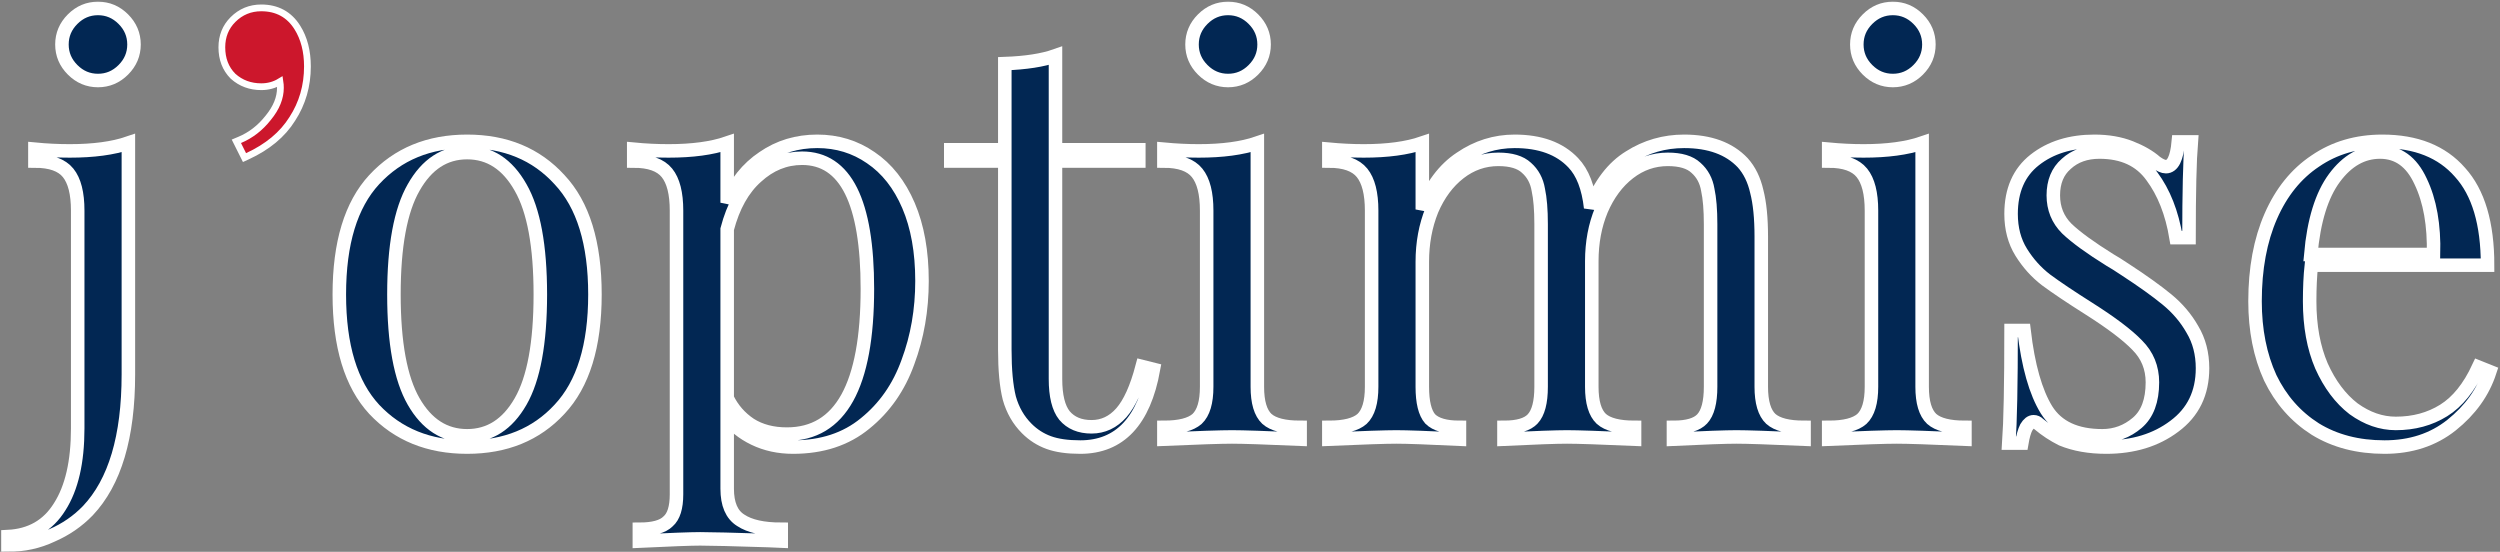 <svg width="222" height="49" viewBox="0 0 222 49" fill="none" xmlns="http://www.w3.org/2000/svg">
<rect x="0" y="0" width="222" height="49" fill="#808080" stroke="none"/>
<mask id="path-1-outside-1_1_13" maskUnits="userSpaceOnUse" x="-0.3" y="-0.25" width="223" height="50" fill="black">
<rect fill="white" x="-0.3" y="-0.25" width="223" height="50"/>
<path d="M0.7 47.65C2.733 47.55 4.267 46.667 5.3 45C6.367 43.333 6.9 41.017 6.9 38.05V18.7C6.9 17.167 6.617 16.05 6.05 15.35C5.483 14.65 4.5 14.3 3.1 14.3V13.25C4.133 13.35 5.167 13.4 6.2 13.4C8.3 13.4 10.033 13.167 11.4 12.7V33.25C11.4 38.783 10.2 42.817 7.8 45.35C6.9 46.283 5.833 47.017 4.6 47.55C3.4 48.117 2.1 48.4 0.7 48.4V47.65ZM8.7 0.75C9.567 0.75 10.317 1.067 10.95 1.7C11.583 2.333 11.9 3.083 11.9 3.95C11.9 4.817 11.583 5.567 10.95 6.2C10.317 6.833 9.567 7.15 8.7 7.15C7.833 7.15 7.083 6.833 6.45 6.2C5.817 5.567 5.5 4.817 5.5 3.95C5.5 3.083 5.817 2.333 6.45 1.7C7.083 1.067 7.833 0.75 8.7 0.75Z"/>
<path d="M41.481 12.55C44.881 12.55 47.615 13.683 49.681 15.95C51.781 18.183 52.831 21.583 52.831 26.15C52.831 30.717 51.781 34.117 49.681 36.35C47.615 38.583 44.881 39.7 41.481 39.7C38.081 39.7 35.331 38.583 33.231 36.35C31.165 34.117 30.131 30.717 30.131 26.15C30.131 21.583 31.165 18.183 33.231 15.95C35.331 13.683 38.081 12.55 41.481 12.55ZM41.481 13.55C39.481 13.55 37.898 14.583 36.731 16.65C35.565 18.683 34.981 21.85 34.981 26.15C34.981 30.45 35.565 33.617 36.731 35.65C37.898 37.683 39.481 38.7 41.481 38.7C43.481 38.7 45.065 37.683 46.231 35.65C47.398 33.617 47.981 30.45 47.981 26.15C47.981 21.85 47.398 18.683 46.231 16.65C45.065 14.583 43.481 13.55 41.481 13.55Z"/>
<path d="M72.574 12.55C74.341 12.55 75.924 13.033 77.324 14C78.757 14.967 79.874 16.383 80.674 18.25C81.474 20.117 81.874 22.35 81.874 24.95C81.874 27.517 81.457 29.917 80.624 32.15C79.824 34.383 78.557 36.2 76.824 37.6C75.124 39 72.99 39.7 70.424 39.7C69.157 39.7 68.007 39.45 66.974 38.95C65.941 38.45 65.141 37.8 64.574 37V43.4C64.574 44.767 64.974 45.7 65.774 46.2C66.574 46.733 67.774 47 69.374 47V48.05L68.224 48C65.124 47.9 63.107 47.85 62.174 47.85C61.374 47.85 59.574 47.917 56.774 48.05V47C58.007 47 58.857 46.767 59.324 46.3C59.824 45.867 60.074 45.067 60.074 43.9V18.7C60.074 17.167 59.791 16.05 59.224 15.35C58.657 14.65 57.674 14.3 56.274 14.3V13.25C57.307 13.35 58.34 13.4 59.374 13.4C61.474 13.4 63.207 13.167 64.574 12.7V18C65.307 16.267 66.374 14.933 67.774 14C69.174 13.033 70.774 12.55 72.574 12.55ZM69.874 38.55C74.641 38.55 77.024 34.25 77.024 25.65C77.024 17.917 75.091 14.05 71.224 14.05C69.724 14.05 68.374 14.6 67.174 15.7C65.974 16.767 65.107 18.317 64.574 20.35V35.35C65.04 36.317 65.724 37.1 66.624 37.7C67.524 38.267 68.607 38.55 69.874 38.55Z"/>
<path d="M93.727 13.3H101.127V14.3H93.727V33.65C93.727 35.15 93.993 36.233 94.527 36.9C95.093 37.567 95.893 37.9 96.927 37.9C97.96 37.9 98.843 37.483 99.577 36.65C100.31 35.817 100.927 34.45 101.427 32.55L102.427 32.8C101.593 37.4 99.427 39.7 95.927 39.7C94.793 39.7 93.86 39.567 93.127 39.3C92.393 39.033 91.743 38.617 91.177 38.05C90.443 37.317 89.927 36.417 89.627 35.35C89.36 34.283 89.227 32.85 89.227 31.05V14.3H84.427V13.3H89.227V5.65C91.093 5.583 92.593 5.35 93.727 4.95V13.3Z"/>
<path d="M109.052 0.75C109.919 0.75 110.669 1.067 111.302 1.7C111.936 2.333 112.252 3.083 112.252 3.95C112.252 4.817 111.936 5.567 111.302 6.2C110.669 6.833 109.919 7.15 109.052 7.15C108.186 7.15 107.436 6.833 106.802 6.2C106.169 5.567 105.852 4.817 105.852 3.95C105.852 3.083 106.169 2.333 106.802 1.7C107.436 1.067 108.186 0.75 109.052 0.75ZM111.652 34.35C111.652 35.717 111.936 36.667 112.502 37.2C113.069 37.7 114.052 37.95 115.452 37.95V39C112.386 38.867 110.369 38.8 109.402 38.8C108.436 38.8 106.419 38.867 103.352 39V37.95C104.752 37.95 105.736 37.7 106.302 37.2C106.869 36.667 107.152 35.717 107.152 34.35V18.7C107.152 17.167 106.869 16.05 106.302 15.35C105.736 14.65 104.752 14.3 103.352 14.3V13.25C104.419 13.35 105.452 13.4 106.452 13.4C108.552 13.4 110.286 13.167 111.652 12.7V34.35Z"/>
<path d="M156.401 34.35C156.401 35.717 156.684 36.667 157.251 37.2C157.817 37.7 158.801 37.95 160.201 37.95V39C157.134 38.867 155.134 38.8 154.201 38.8C153.267 38.8 151.401 38.867 148.601 39V37.95C149.834 37.95 150.684 37.7 151.151 37.2C151.651 36.667 151.901 35.717 151.901 34.35V19.9C151.901 18.633 151.817 17.617 151.651 16.85C151.517 16.05 151.167 15.4 150.601 14.9C150.067 14.4 149.234 14.15 148.101 14.15C146.834 14.15 145.684 14.55 144.651 15.35C143.617 16.15 142.801 17.25 142.201 18.65C141.634 20.017 141.351 21.533 141.351 23.2V34.35C141.351 35.717 141.634 36.667 142.201 37.2C142.767 37.7 143.751 37.95 145.151 37.95V39C142.084 38.867 140.084 38.8 139.151 38.8C138.217 38.8 136.351 38.867 133.551 39V37.95C134.784 37.95 135.634 37.7 136.101 37.2C136.601 36.667 136.851 35.717 136.851 34.35V19.9C136.851 18.633 136.767 17.617 136.601 16.85C136.467 16.05 136.117 15.4 135.551 14.9C135.017 14.4 134.184 14.15 133.051 14.15C131.784 14.15 130.634 14.55 129.601 15.35C128.567 16.15 127.751 17.25 127.151 18.65C126.584 20.05 126.301 21.583 126.301 23.25V34.35C126.301 35.717 126.534 36.667 127.001 37.2C127.501 37.7 128.367 37.95 129.601 37.95V39C126.801 38.867 124.934 38.8 124.001 38.8C123.067 38.8 121.067 38.867 118.001 39V37.95C119.401 37.95 120.384 37.7 120.951 37.2C121.517 36.667 121.801 35.717 121.801 34.35V18.7C121.801 17.167 121.517 16.05 120.951 15.35C120.384 14.65 119.401 14.3 118.001 14.3V13.25C119.067 13.35 120.101 13.4 121.101 13.4C123.201 13.4 124.934 13.167 126.301 12.7V18.6C127.101 16.533 128.234 15.017 129.701 14.05C131.167 13.05 132.767 12.55 134.501 12.55C136.767 12.55 138.501 13.183 139.701 14.45C140.534 15.317 141.051 16.65 141.251 18.45C142.084 16.35 143.234 14.85 144.701 13.95C146.167 13.017 147.784 12.55 149.551 12.55C151.817 12.55 153.551 13.183 154.751 14.45C155.351 15.117 155.767 15.967 156.001 17C156.267 18.033 156.401 19.367 156.401 21V34.35Z"/>
<path d="M168.086 0.75C168.952 0.75 169.702 1.067 170.336 1.7C170.969 2.333 171.286 3.083 171.286 3.95C171.286 4.817 170.969 5.567 170.336 6.2C169.702 6.833 168.952 7.15 168.086 7.15C167.219 7.15 166.469 6.833 165.836 6.2C165.202 5.567 164.886 4.817 164.886 3.95C164.886 3.083 165.202 2.333 165.836 1.7C166.469 1.067 167.219 0.75 168.086 0.75ZM170.686 34.35C170.686 35.717 170.969 36.667 171.536 37.2C172.102 37.7 173.086 37.95 174.486 37.95V39C171.419 38.867 169.402 38.8 168.436 38.8C167.469 38.8 165.452 38.867 162.386 39V37.95C163.786 37.95 164.769 37.7 165.336 37.2C165.902 36.667 166.186 35.717 166.186 34.35V18.7C166.186 17.167 165.902 16.05 165.336 15.35C164.769 14.65 163.786 14.3 162.386 14.3V13.25C163.452 13.35 164.486 13.4 165.486 13.4C167.586 13.4 169.319 13.167 170.686 12.7V34.35Z"/>
<path d="M185.984 12.55C187.184 12.55 188.251 12.733 189.184 13.1C190.117 13.467 190.867 13.9 191.434 14.4C191.801 14.667 192.101 14.8 192.334 14.8C192.934 14.8 193.301 14.067 193.434 12.6H194.584C194.451 14.233 194.384 17.067 194.384 21.1H193.234C192.867 18.9 192.151 17.083 191.084 15.65C190.051 14.217 188.501 13.5 186.434 13.5C185.234 13.5 184.251 13.85 183.484 14.55C182.717 15.217 182.334 16.15 182.334 17.35C182.334 18.517 182.734 19.5 183.534 20.3C184.334 21.067 185.617 22 187.384 23.1C187.684 23.267 188.134 23.55 188.734 23.95C190.267 24.95 191.501 25.833 192.434 26.6C193.367 27.367 194.117 28.25 194.684 29.25C195.284 30.25 195.584 31.4 195.584 32.7C195.584 34.9 194.751 36.617 193.084 37.85C191.451 39.083 189.434 39.7 187.034 39.7C185.534 39.7 184.217 39.467 183.084 39C182.351 38.633 181.667 38.183 181.034 37.65C180.901 37.517 180.751 37.45 180.584 37.45C180.351 37.45 180.134 37.617 179.934 37.95C179.767 38.283 179.634 38.75 179.534 39.35H178.384C178.517 37.45 178.584 34.117 178.584 29.35H179.734C180.101 32.483 180.767 34.833 181.734 36.4C182.701 37.933 184.351 38.7 186.684 38.7C187.851 38.7 188.884 38.317 189.784 37.55C190.684 36.783 191.134 35.583 191.134 33.95C191.134 32.65 190.684 31.55 189.784 30.65C188.917 29.75 187.484 28.667 185.484 27.4C183.851 26.367 182.584 25.517 181.684 24.85C180.817 24.183 180.084 23.367 179.484 22.4C178.884 21.433 178.584 20.3 178.584 19C178.584 16.9 179.284 15.3 180.684 14.2C182.084 13.1 183.851 12.55 185.984 12.55Z"/>
<path d="M221.097 33C220.497 34.833 219.364 36.417 217.697 37.75C216.064 39.05 214.081 39.7 211.747 39.7C209.381 39.7 207.331 39.167 205.597 38.1C203.864 37 202.531 35.483 201.597 33.55C200.697 31.583 200.247 29.317 200.247 26.75C200.247 23.85 200.714 21.333 201.647 19.2C202.581 17.067 203.897 15.433 205.597 14.3C207.297 13.133 209.281 12.55 211.547 12.55C214.547 12.55 216.847 13.467 218.447 15.3C220.081 17.1 220.897 19.85 220.897 23.55H205.247C205.147 24.483 205.097 25.55 205.097 26.75C205.097 28.95 205.447 30.867 206.147 32.5C206.881 34.133 207.831 35.4 208.997 36.3C210.197 37.167 211.447 37.6 212.747 37.6C214.347 37.6 215.764 37.217 216.997 36.45C218.231 35.683 219.264 34.4 220.097 32.6L221.097 33ZM211.347 13.5C209.781 13.5 208.431 14.267 207.297 15.8C206.164 17.333 205.464 19.6 205.197 22.6H216.097C216.164 20 215.781 17.833 214.947 16.1C214.147 14.367 212.947 13.5 211.347 13.5Z"/>
</mask>
<path d="M0.7 47.65C2.733 47.55 4.267 46.667 5.3 45C6.367 43.333 6.9 41.017 6.9 38.05V18.7C6.9 17.167 6.617 16.05 6.05 15.35C5.483 14.65 4.5 14.3 3.1 14.3V13.25C4.133 13.35 5.167 13.4 6.2 13.4C8.3 13.4 10.033 13.167 11.4 12.7V33.25C11.4 38.783 10.2 42.817 7.8 45.35C6.9 46.283 5.833 47.017 4.6 47.55C3.4 48.117 2.1 48.4 0.7 48.4V47.65ZM8.7 0.75C9.567 0.75 10.317 1.067 10.95 1.7C11.583 2.333 11.9 3.083 11.9 3.95C11.9 4.817 11.583 5.567 10.95 6.2C10.317 6.833 9.567 7.15 8.7 7.15C7.833 7.15 7.083 6.833 6.45 6.2C5.817 5.567 5.5 4.817 5.5 3.95C5.5 3.083 5.817 2.333 6.45 1.7C7.083 1.067 7.833 0.75 8.7 0.75Z" fill="#022753"/>
<path d="M41.481 12.55C44.881 12.55 47.615 13.683 49.681 15.95C51.781 18.183 52.831 21.583 52.831 26.15C52.831 30.717 51.781 34.117 49.681 36.35C47.615 38.583 44.881 39.7 41.481 39.7C38.081 39.7 35.331 38.583 33.231 36.35C31.165 34.117 30.131 30.717 30.131 26.15C30.131 21.583 31.165 18.183 33.231 15.95C35.331 13.683 38.081 12.55 41.481 12.55ZM41.481 13.55C39.481 13.55 37.898 14.583 36.731 16.65C35.565 18.683 34.981 21.85 34.981 26.15C34.981 30.45 35.565 33.617 36.731 35.65C37.898 37.683 39.481 38.7 41.481 38.7C43.481 38.7 45.065 37.683 46.231 35.65C47.398 33.617 47.981 30.45 47.981 26.15C47.981 21.85 47.398 18.683 46.231 16.65C45.065 14.583 43.481 13.55 41.481 13.55Z" fill="#022753"/>
<path d="M72.574 12.55C74.341 12.55 75.924 13.033 77.324 14C78.757 14.967 79.874 16.383 80.674 18.25C81.474 20.117 81.874 22.35 81.874 24.95C81.874 27.517 81.457 29.917 80.624 32.15C79.824 34.383 78.557 36.2 76.824 37.6C75.124 39 72.99 39.7 70.424 39.7C69.157 39.7 68.007 39.45 66.974 38.95C65.941 38.45 65.141 37.8 64.574 37V43.4C64.574 44.767 64.974 45.7 65.774 46.2C66.574 46.733 67.774 47 69.374 47V48.05L68.224 48C65.124 47.9 63.107 47.85 62.174 47.85C61.374 47.85 59.574 47.917 56.774 48.05V47C58.007 47 58.857 46.767 59.324 46.3C59.824 45.867 60.074 45.067 60.074 43.9V18.7C60.074 17.167 59.791 16.05 59.224 15.35C58.657 14.65 57.674 14.3 56.274 14.3V13.25C57.307 13.35 58.34 13.4 59.374 13.4C61.474 13.4 63.207 13.167 64.574 12.7V18C65.307 16.267 66.374 14.933 67.774 14C69.174 13.033 70.774 12.55 72.574 12.55ZM69.874 38.55C74.641 38.55 77.024 34.25 77.024 25.65C77.024 17.917 75.091 14.05 71.224 14.05C69.724 14.05 68.374 14.6 67.174 15.7C65.974 16.767 65.107 18.317 64.574 20.35V35.35C65.04 36.317 65.724 37.1 66.624 37.7C67.524 38.267 68.607 38.55 69.874 38.55Z" fill="#022753"/>
<path d="M93.727 13.3H101.127V14.3H93.727V33.65C93.727 35.15 93.993 36.233 94.527 36.9C95.093 37.567 95.893 37.9 96.927 37.9C97.96 37.9 98.843 37.483 99.577 36.65C100.31 35.817 100.927 34.45 101.427 32.55L102.427 32.8C101.593 37.4 99.427 39.7 95.927 39.7C94.793 39.7 93.86 39.567 93.127 39.3C92.393 39.033 91.743 38.617 91.177 38.05C90.443 37.317 89.927 36.417 89.627 35.35C89.36 34.283 89.227 32.85 89.227 31.05V14.3H84.427V13.3H89.227V5.65C91.093 5.583 92.593 5.35 93.727 4.95V13.3Z" fill="#022753"/>
<path d="M109.052 0.75C109.919 0.75 110.669 1.067 111.302 1.7C111.936 2.333 112.252 3.083 112.252 3.95C112.252 4.817 111.936 5.567 111.302 6.2C110.669 6.833 109.919 7.15 109.052 7.15C108.186 7.15 107.436 6.833 106.802 6.2C106.169 5.567 105.852 4.817 105.852 3.95C105.852 3.083 106.169 2.333 106.802 1.7C107.436 1.067 108.186 0.75 109.052 0.75ZM111.652 34.35C111.652 35.717 111.936 36.667 112.502 37.2C113.069 37.7 114.052 37.95 115.452 37.95V39C112.386 38.867 110.369 38.8 109.402 38.8C108.436 38.8 106.419 38.867 103.352 39V37.95C104.752 37.95 105.736 37.7 106.302 37.2C106.869 36.667 107.152 35.717 107.152 34.35V18.7C107.152 17.167 106.869 16.05 106.302 15.35C105.736 14.65 104.752 14.3 103.352 14.3V13.25C104.419 13.35 105.452 13.4 106.452 13.4C108.552 13.4 110.286 13.167 111.652 12.7V34.35Z" fill="#022753"/>
<path d="M156.401 34.35C156.401 35.717 156.684 36.667 157.251 37.2C157.817 37.7 158.801 37.95 160.201 37.95V39C157.134 38.867 155.134 38.8 154.201 38.8C153.267 38.8 151.401 38.867 148.601 39V37.95C149.834 37.95 150.684 37.7 151.151 37.2C151.651 36.667 151.901 35.717 151.901 34.35V19.9C151.901 18.633 151.817 17.617 151.651 16.85C151.517 16.05 151.167 15.4 150.601 14.9C150.067 14.4 149.234 14.15 148.101 14.15C146.834 14.15 145.684 14.55 144.651 15.35C143.617 16.15 142.801 17.25 142.201 18.65C141.634 20.017 141.351 21.533 141.351 23.2V34.35C141.351 35.717 141.634 36.667 142.201 37.2C142.767 37.7 143.751 37.95 145.151 37.95V39C142.084 38.867 140.084 38.8 139.151 38.8C138.217 38.8 136.351 38.867 133.551 39V37.95C134.784 37.95 135.634 37.7 136.101 37.2C136.601 36.667 136.851 35.717 136.851 34.35V19.9C136.851 18.633 136.767 17.617 136.601 16.85C136.467 16.05 136.117 15.4 135.551 14.9C135.017 14.4 134.184 14.15 133.051 14.15C131.784 14.15 130.634 14.55 129.601 15.35C128.567 16.15 127.751 17.25 127.151 18.65C126.584 20.05 126.301 21.583 126.301 23.25V34.35C126.301 35.717 126.534 36.667 127.001 37.2C127.501 37.7 128.367 37.95 129.601 37.95V39C126.801 38.867 124.934 38.8 124.001 38.8C123.067 38.8 121.067 38.867 118.001 39V37.95C119.401 37.95 120.384 37.7 120.951 37.2C121.517 36.667 121.801 35.717 121.801 34.35V18.7C121.801 17.167 121.517 16.05 120.951 15.35C120.384 14.65 119.401 14.3 118.001 14.3V13.25C119.067 13.35 120.101 13.4 121.101 13.4C123.201 13.4 124.934 13.167 126.301 12.7V18.6C127.101 16.533 128.234 15.017 129.701 14.05C131.167 13.05 132.767 12.55 134.501 12.55C136.767 12.55 138.501 13.183 139.701 14.45C140.534 15.317 141.051 16.65 141.251 18.45C142.084 16.35 143.234 14.85 144.701 13.95C146.167 13.017 147.784 12.55 149.551 12.55C151.817 12.55 153.551 13.183 154.751 14.45C155.351 15.117 155.767 15.967 156.001 17C156.267 18.033 156.401 19.367 156.401 21V34.35Z" fill="#022753"/>
<path d="M168.086 0.75C168.952 0.75 169.702 1.067 170.336 1.7C170.969 2.333 171.286 3.083 171.286 3.95C171.286 4.817 170.969 5.567 170.336 6.2C169.702 6.833 168.952 7.15 168.086 7.15C167.219 7.15 166.469 6.833 165.836 6.2C165.202 5.567 164.886 4.817 164.886 3.95C164.886 3.083 165.202 2.333 165.836 1.7C166.469 1.067 167.219 0.75 168.086 0.75ZM170.686 34.35C170.686 35.717 170.969 36.667 171.536 37.2C172.102 37.7 173.086 37.95 174.486 37.95V39C171.419 38.867 169.402 38.8 168.436 38.8C167.469 38.8 165.452 38.867 162.386 39V37.95C163.786 37.95 164.769 37.7 165.336 37.2C165.902 36.667 166.186 35.717 166.186 34.35V18.7C166.186 17.167 165.902 16.05 165.336 15.35C164.769 14.65 163.786 14.3 162.386 14.3V13.25C163.452 13.35 164.486 13.4 165.486 13.4C167.586 13.4 169.319 13.167 170.686 12.7V34.35Z" fill="#022753"/>
<path d="M185.984 12.55C187.184 12.55 188.251 12.733 189.184 13.1C190.117 13.467 190.867 13.9 191.434 14.4C191.801 14.667 192.101 14.8 192.334 14.8C192.934 14.8 193.301 14.067 193.434 12.6H194.584C194.451 14.233 194.384 17.067 194.384 21.1H193.234C192.867 18.9 192.151 17.083 191.084 15.65C190.051 14.217 188.501 13.5 186.434 13.5C185.234 13.5 184.251 13.85 183.484 14.55C182.717 15.217 182.334 16.15 182.334 17.35C182.334 18.517 182.734 19.5 183.534 20.3C184.334 21.067 185.617 22 187.384 23.1C187.684 23.267 188.134 23.55 188.734 23.95C190.267 24.95 191.501 25.833 192.434 26.6C193.367 27.367 194.117 28.25 194.684 29.25C195.284 30.25 195.584 31.4 195.584 32.7C195.584 34.9 194.751 36.617 193.084 37.85C191.451 39.083 189.434 39.7 187.034 39.7C185.534 39.7 184.217 39.467 183.084 39C182.351 38.633 181.667 38.183 181.034 37.65C180.901 37.517 180.751 37.45 180.584 37.45C180.351 37.45 180.134 37.617 179.934 37.95C179.767 38.283 179.634 38.75 179.534 39.35H178.384C178.517 37.45 178.584 34.117 178.584 29.35H179.734C180.101 32.483 180.767 34.833 181.734 36.4C182.701 37.933 184.351 38.7 186.684 38.7C187.851 38.7 188.884 38.317 189.784 37.55C190.684 36.783 191.134 35.583 191.134 33.95C191.134 32.65 190.684 31.55 189.784 30.65C188.917 29.75 187.484 28.667 185.484 27.4C183.851 26.367 182.584 25.517 181.684 24.85C180.817 24.183 180.084 23.367 179.484 22.4C178.884 21.433 178.584 20.3 178.584 19C178.584 16.9 179.284 15.3 180.684 14.2C182.084 13.1 183.851 12.55 185.984 12.55Z" fill="#022753"/>
<path d="M221.097 33C220.497 34.833 219.364 36.417 217.697 37.75C216.064 39.05 214.081 39.7 211.747 39.7C209.381 39.7 207.331 39.167 205.597 38.1C203.864 37 202.531 35.483 201.597 33.55C200.697 31.583 200.247 29.317 200.247 26.75C200.247 23.85 200.714 21.333 201.647 19.2C202.581 17.067 203.897 15.433 205.597 14.3C207.297 13.133 209.281 12.55 211.547 12.55C214.547 12.55 216.847 13.467 218.447 15.3C220.081 17.1 220.897 19.85 220.897 23.55H205.247C205.147 24.483 205.097 25.55 205.097 26.75C205.097 28.95 205.447 30.867 206.147 32.5C206.881 34.133 207.831 35.4 208.997 36.3C210.197 37.167 211.447 37.6 212.747 37.6C214.347 37.6 215.764 37.217 216.997 36.45C218.231 35.683 219.264 34.4 220.097 32.6L221.097 33ZM211.347 13.5C209.781 13.5 208.431 14.267 207.297 15.8C206.164 17.333 205.464 19.6 205.197 22.6H216.097C216.164 20 215.781 17.833 214.947 16.1C214.147 14.367 212.947 13.5 211.347 13.5Z" fill="#022753"/>
<path d="M0.7 47.65C2.733 47.55 4.267 46.667 5.3 45C6.367 43.333 6.9 41.017 6.9 38.05V18.7C6.9 17.167 6.617 16.05 6.05 15.35C5.483 14.65 4.5 14.3 3.1 14.3V13.25C4.133 13.35 5.167 13.4 6.2 13.4C8.3 13.4 10.033 13.167 11.4 12.7V33.25C11.4 38.783 10.2 42.817 7.8 45.35C6.9 46.283 5.833 47.017 4.6 47.55C3.4 48.117 2.1 48.4 0.7 48.4V47.65ZM8.7 0.75C9.567 0.75 10.317 1.067 10.95 1.7C11.583 2.333 11.9 3.083 11.9 3.95C11.9 4.817 11.583 5.567 10.95 6.2C10.317 6.833 9.567 7.15 8.7 7.15C7.833 7.15 7.083 6.833 6.45 6.2C5.817 5.567 5.5 4.817 5.5 3.95C5.5 3.083 5.817 2.333 6.45 1.7C7.083 1.067 7.833 0.75 8.7 0.75Z" stroke="white" stroke-width="1.2" mask="url(#path-1-outside-1_1_13)"/>
<path d="M41.481 12.55C44.881 12.55 47.615 13.683 49.681 15.95C51.781 18.183 52.831 21.583 52.831 26.15C52.831 30.717 51.781 34.117 49.681 36.35C47.615 38.583 44.881 39.7 41.481 39.7C38.081 39.7 35.331 38.583 33.231 36.35C31.165 34.117 30.131 30.717 30.131 26.15C30.131 21.583 31.165 18.183 33.231 15.95C35.331 13.683 38.081 12.55 41.481 12.55ZM41.481 13.55C39.481 13.55 37.898 14.583 36.731 16.65C35.565 18.683 34.981 21.85 34.981 26.15C34.981 30.45 35.565 33.617 36.731 35.65C37.898 37.683 39.481 38.7 41.481 38.7C43.481 38.7 45.065 37.683 46.231 35.65C47.398 33.617 47.981 30.45 47.981 26.15C47.981 21.85 47.398 18.683 46.231 16.65C45.065 14.583 43.481 13.55 41.481 13.55Z" stroke="white" stroke-width="1.2" mask="url(#path-1-outside-1_1_13)"/>
<path d="M72.574 12.55C74.341 12.55 75.924 13.033 77.324 14C78.757 14.967 79.874 16.383 80.674 18.25C81.474 20.117 81.874 22.35 81.874 24.95C81.874 27.517 81.457 29.917 80.624 32.15C79.824 34.383 78.557 36.2 76.824 37.6C75.124 39 72.99 39.7 70.424 39.7C69.157 39.7 68.007 39.45 66.974 38.95C65.941 38.45 65.141 37.8 64.574 37V43.4C64.574 44.767 64.974 45.7 65.774 46.2C66.574 46.733 67.774 47 69.374 47V48.05L68.224 48C65.124 47.9 63.107 47.85 62.174 47.85C61.374 47.85 59.574 47.917 56.774 48.05V47C58.007 47 58.857 46.767 59.324 46.3C59.824 45.867 60.074 45.067 60.074 43.9V18.7C60.074 17.167 59.791 16.05 59.224 15.35C58.657 14.65 57.674 14.3 56.274 14.3V13.25C57.307 13.35 58.34 13.4 59.374 13.4C61.474 13.4 63.207 13.167 64.574 12.7V18C65.307 16.267 66.374 14.933 67.774 14C69.174 13.033 70.774 12.55 72.574 12.55ZM69.874 38.55C74.641 38.55 77.024 34.25 77.024 25.65C77.024 17.917 75.091 14.05 71.224 14.05C69.724 14.05 68.374 14.6 67.174 15.7C65.974 16.767 65.107 18.317 64.574 20.35V35.35C65.04 36.317 65.724 37.1 66.624 37.7C67.524 38.267 68.607 38.55 69.874 38.55Z" stroke="white" stroke-width="1.2" mask="url(#path-1-outside-1_1_13)"/>
<path d="M93.727 13.3H101.127V14.3H93.727V33.65C93.727 35.15 93.993 36.233 94.527 36.9C95.093 37.567 95.893 37.9 96.927 37.9C97.96 37.9 98.843 37.483 99.577 36.65C100.31 35.817 100.927 34.45 101.427 32.55L102.427 32.8C101.593 37.4 99.427 39.7 95.927 39.7C94.793 39.7 93.86 39.567 93.127 39.3C92.393 39.033 91.743 38.617 91.177 38.05C90.443 37.317 89.927 36.417 89.627 35.35C89.36 34.283 89.227 32.85 89.227 31.05V14.3H84.427V13.3H89.227V5.65C91.093 5.583 92.593 5.35 93.727 4.95V13.3Z" stroke="white" stroke-width="1.2" mask="url(#path-1-outside-1_1_13)"/>
<path d="M109.052 0.75C109.919 0.75 110.669 1.067 111.302 1.7C111.936 2.333 112.252 3.083 112.252 3.95C112.252 4.817 111.936 5.567 111.302 6.2C110.669 6.833 109.919 7.15 109.052 7.15C108.186 7.15 107.436 6.833 106.802 6.2C106.169 5.567 105.852 4.817 105.852 3.95C105.852 3.083 106.169 2.333 106.802 1.7C107.436 1.067 108.186 0.75 109.052 0.75ZM111.652 34.35C111.652 35.717 111.936 36.667 112.502 37.2C113.069 37.7 114.052 37.95 115.452 37.95V39C112.386 38.867 110.369 38.8 109.402 38.8C108.436 38.8 106.419 38.867 103.352 39V37.95C104.752 37.95 105.736 37.7 106.302 37.2C106.869 36.667 107.152 35.717 107.152 34.35V18.7C107.152 17.167 106.869 16.05 106.302 15.35C105.736 14.65 104.752 14.3 103.352 14.3V13.25C104.419 13.35 105.452 13.4 106.452 13.4C108.552 13.4 110.286 13.167 111.652 12.7V34.35Z" stroke="white" stroke-width="1.2" mask="url(#path-1-outside-1_1_13)"/>
<path d="M156.401 34.35C156.401 35.717 156.684 36.667 157.251 37.2C157.817 37.7 158.801 37.95 160.201 37.95V39C157.134 38.867 155.134 38.8 154.201 38.8C153.267 38.8 151.401 38.867 148.601 39V37.95C149.834 37.95 150.684 37.7 151.151 37.2C151.651 36.667 151.901 35.717 151.901 34.35V19.9C151.901 18.633 151.817 17.617 151.651 16.85C151.517 16.05 151.167 15.4 150.601 14.9C150.067 14.4 149.234 14.15 148.101 14.15C146.834 14.15 145.684 14.55 144.651 15.35C143.617 16.15 142.801 17.25 142.201 18.65C141.634 20.017 141.351 21.533 141.351 23.2V34.35C141.351 35.717 141.634 36.667 142.201 37.2C142.767 37.7 143.751 37.95 145.151 37.95V39C142.084 38.867 140.084 38.8 139.151 38.8C138.217 38.8 136.351 38.867 133.551 39V37.95C134.784 37.95 135.634 37.7 136.101 37.2C136.601 36.667 136.851 35.717 136.851 34.35V19.9C136.851 18.633 136.767 17.617 136.601 16.85C136.467 16.05 136.117 15.4 135.551 14.9C135.017 14.4 134.184 14.15 133.051 14.15C131.784 14.15 130.634 14.55 129.601 15.35C128.567 16.15 127.751 17.25 127.151 18.65C126.584 20.05 126.301 21.583 126.301 23.25V34.35C126.301 35.717 126.534 36.667 127.001 37.2C127.501 37.7 128.367 37.95 129.601 37.95V39C126.801 38.867 124.934 38.8 124.001 38.8C123.067 38.8 121.067 38.867 118.001 39V37.95C119.401 37.95 120.384 37.7 120.951 37.2C121.517 36.667 121.801 35.717 121.801 34.35V18.7C121.801 17.167 121.517 16.05 120.951 15.35C120.384 14.65 119.401 14.3 118.001 14.3V13.25C119.067 13.35 120.101 13.4 121.101 13.4C123.201 13.4 124.934 13.167 126.301 12.7V18.6C127.101 16.533 128.234 15.017 129.701 14.05C131.167 13.05 132.767 12.55 134.501 12.55C136.767 12.55 138.501 13.183 139.701 14.45C140.534 15.317 141.051 16.65 141.251 18.45C142.084 16.35 143.234 14.85 144.701 13.95C146.167 13.017 147.784 12.55 149.551 12.55C151.817 12.55 153.551 13.183 154.751 14.45C155.351 15.117 155.767 15.967 156.001 17C156.267 18.033 156.401 19.367 156.401 21V34.35Z" stroke="white" stroke-width="1.2" mask="url(#path-1-outside-1_1_13)"/>
<path d="M168.086 0.75C168.952 0.75 169.702 1.067 170.336 1.7C170.969 2.333 171.286 3.083 171.286 3.95C171.286 4.817 170.969 5.567 170.336 6.2C169.702 6.833 168.952 7.15 168.086 7.15C167.219 7.15 166.469 6.833 165.836 6.2C165.202 5.567 164.886 4.817 164.886 3.95C164.886 3.083 165.202 2.333 165.836 1.7C166.469 1.067 167.219 0.75 168.086 0.75ZM170.686 34.35C170.686 35.717 170.969 36.667 171.536 37.2C172.102 37.7 173.086 37.95 174.486 37.95V39C171.419 38.867 169.402 38.8 168.436 38.8C167.469 38.8 165.452 38.867 162.386 39V37.95C163.786 37.95 164.769 37.7 165.336 37.2C165.902 36.667 166.186 35.717 166.186 34.35V18.7C166.186 17.167 165.902 16.05 165.336 15.35C164.769 14.65 163.786 14.3 162.386 14.3V13.25C163.452 13.35 164.486 13.4 165.486 13.4C167.586 13.4 169.319 13.167 170.686 12.7V34.35Z" stroke="white" stroke-width="1.2" mask="url(#path-1-outside-1_1_13)"/>
<path d="M185.984 12.55C187.184 12.55 188.251 12.733 189.184 13.1C190.117 13.467 190.867 13.9 191.434 14.4C191.801 14.667 192.101 14.8 192.334 14.8C192.934 14.8 193.301 14.067 193.434 12.6H194.584C194.451 14.233 194.384 17.067 194.384 21.1H193.234C192.867 18.9 192.151 17.083 191.084 15.65C190.051 14.217 188.501 13.5 186.434 13.5C185.234 13.5 184.251 13.85 183.484 14.55C182.717 15.217 182.334 16.15 182.334 17.35C182.334 18.517 182.734 19.5 183.534 20.3C184.334 21.067 185.617 22 187.384 23.1C187.684 23.267 188.134 23.55 188.734 23.95C190.267 24.95 191.501 25.833 192.434 26.6C193.367 27.367 194.117 28.25 194.684 29.25C195.284 30.25 195.584 31.4 195.584 32.7C195.584 34.9 194.751 36.617 193.084 37.85C191.451 39.083 189.434 39.7 187.034 39.7C185.534 39.7 184.217 39.467 183.084 39C182.351 38.633 181.667 38.183 181.034 37.65C180.901 37.517 180.751 37.45 180.584 37.45C180.351 37.45 180.134 37.617 179.934 37.95C179.767 38.283 179.634 38.75 179.534 39.35H178.384C178.517 37.45 178.584 34.117 178.584 29.35H179.734C180.101 32.483 180.767 34.833 181.734 36.4C182.701 37.933 184.351 38.7 186.684 38.7C187.851 38.7 188.884 38.317 189.784 37.55C190.684 36.783 191.134 35.583 191.134 33.95C191.134 32.65 190.684 31.55 189.784 30.65C188.917 29.75 187.484 28.667 185.484 27.4C183.851 26.367 182.584 25.517 181.684 24.85C180.817 24.183 180.084 23.367 179.484 22.4C178.884 21.433 178.584 20.3 178.584 19C178.584 16.9 179.284 15.3 180.684 14.2C182.084 13.1 183.851 12.55 185.984 12.55Z" stroke="white" stroke-width="1.2" mask="url(#path-1-outside-1_1_13)"/>
<path d="M221.097 33C220.497 34.833 219.364 36.417 217.697 37.75C216.064 39.05 214.081 39.7 211.747 39.7C209.381 39.7 207.331 39.167 205.597 38.1C203.864 37 202.531 35.483 201.597 33.55C200.697 31.583 200.247 29.317 200.247 26.75C200.247 23.85 200.714 21.333 201.647 19.2C202.581 17.067 203.897 15.433 205.597 14.3C207.297 13.133 209.281 12.55 211.547 12.55C214.547 12.55 216.847 13.467 218.447 15.3C220.081 17.1 220.897 19.85 220.897 23.55H205.247C205.147 24.483 205.097 25.55 205.097 26.75C205.097 28.95 205.447 30.867 206.147 32.5C206.881 34.133 207.831 35.4 208.997 36.3C210.197 37.167 211.447 37.6 212.747 37.6C214.347 37.6 215.764 37.217 216.997 36.45C218.231 35.683 219.264 34.4 220.097 32.6L221.097 33ZM211.347 13.5C209.781 13.5 208.431 14.267 207.297 15.8C206.164 17.333 205.464 19.6 205.197 22.6H216.097C216.164 20 215.781 17.833 214.947 16.1C214.147 14.367 212.947 13.5 211.347 13.5Z" stroke="white" stroke-width="1.2" mask="url(#path-1-outside-1_1_13)"/>
<path d="M23.2 7.7C23.808 7.7 24.364 7.55 24.861 7.249C24.887 7.417 24.9 7.6 24.9 7.8C24.9 8.681 24.552 9.566 23.818 10.46L23.818 10.46L23.814 10.465C23.11 11.36 22.267 12.011 21.284 12.423L20.988 12.547L21.132 12.834L21.582 13.734L21.712 13.994L21.976 13.872C23.75 13.054 25.083 11.953 25.953 10.561C26.852 9.177 27.3 7.621 27.3 5.9C27.3 4.556 27.007 3.398 26.404 2.441C25.68 1.283 24.599 0.7 23.2 0.7C22.221 0.7 21.378 1.048 20.688 1.738C20.028 2.398 19.7 3.226 19.7 4.2C19.7 5.234 20.024 6.098 20.688 6.762L20.694 6.768L20.7 6.774C21.392 7.393 22.231 7.7 23.2 7.7Z" fill="#CC172C" stroke="white" stroke-width="0.6"/>
</svg>
